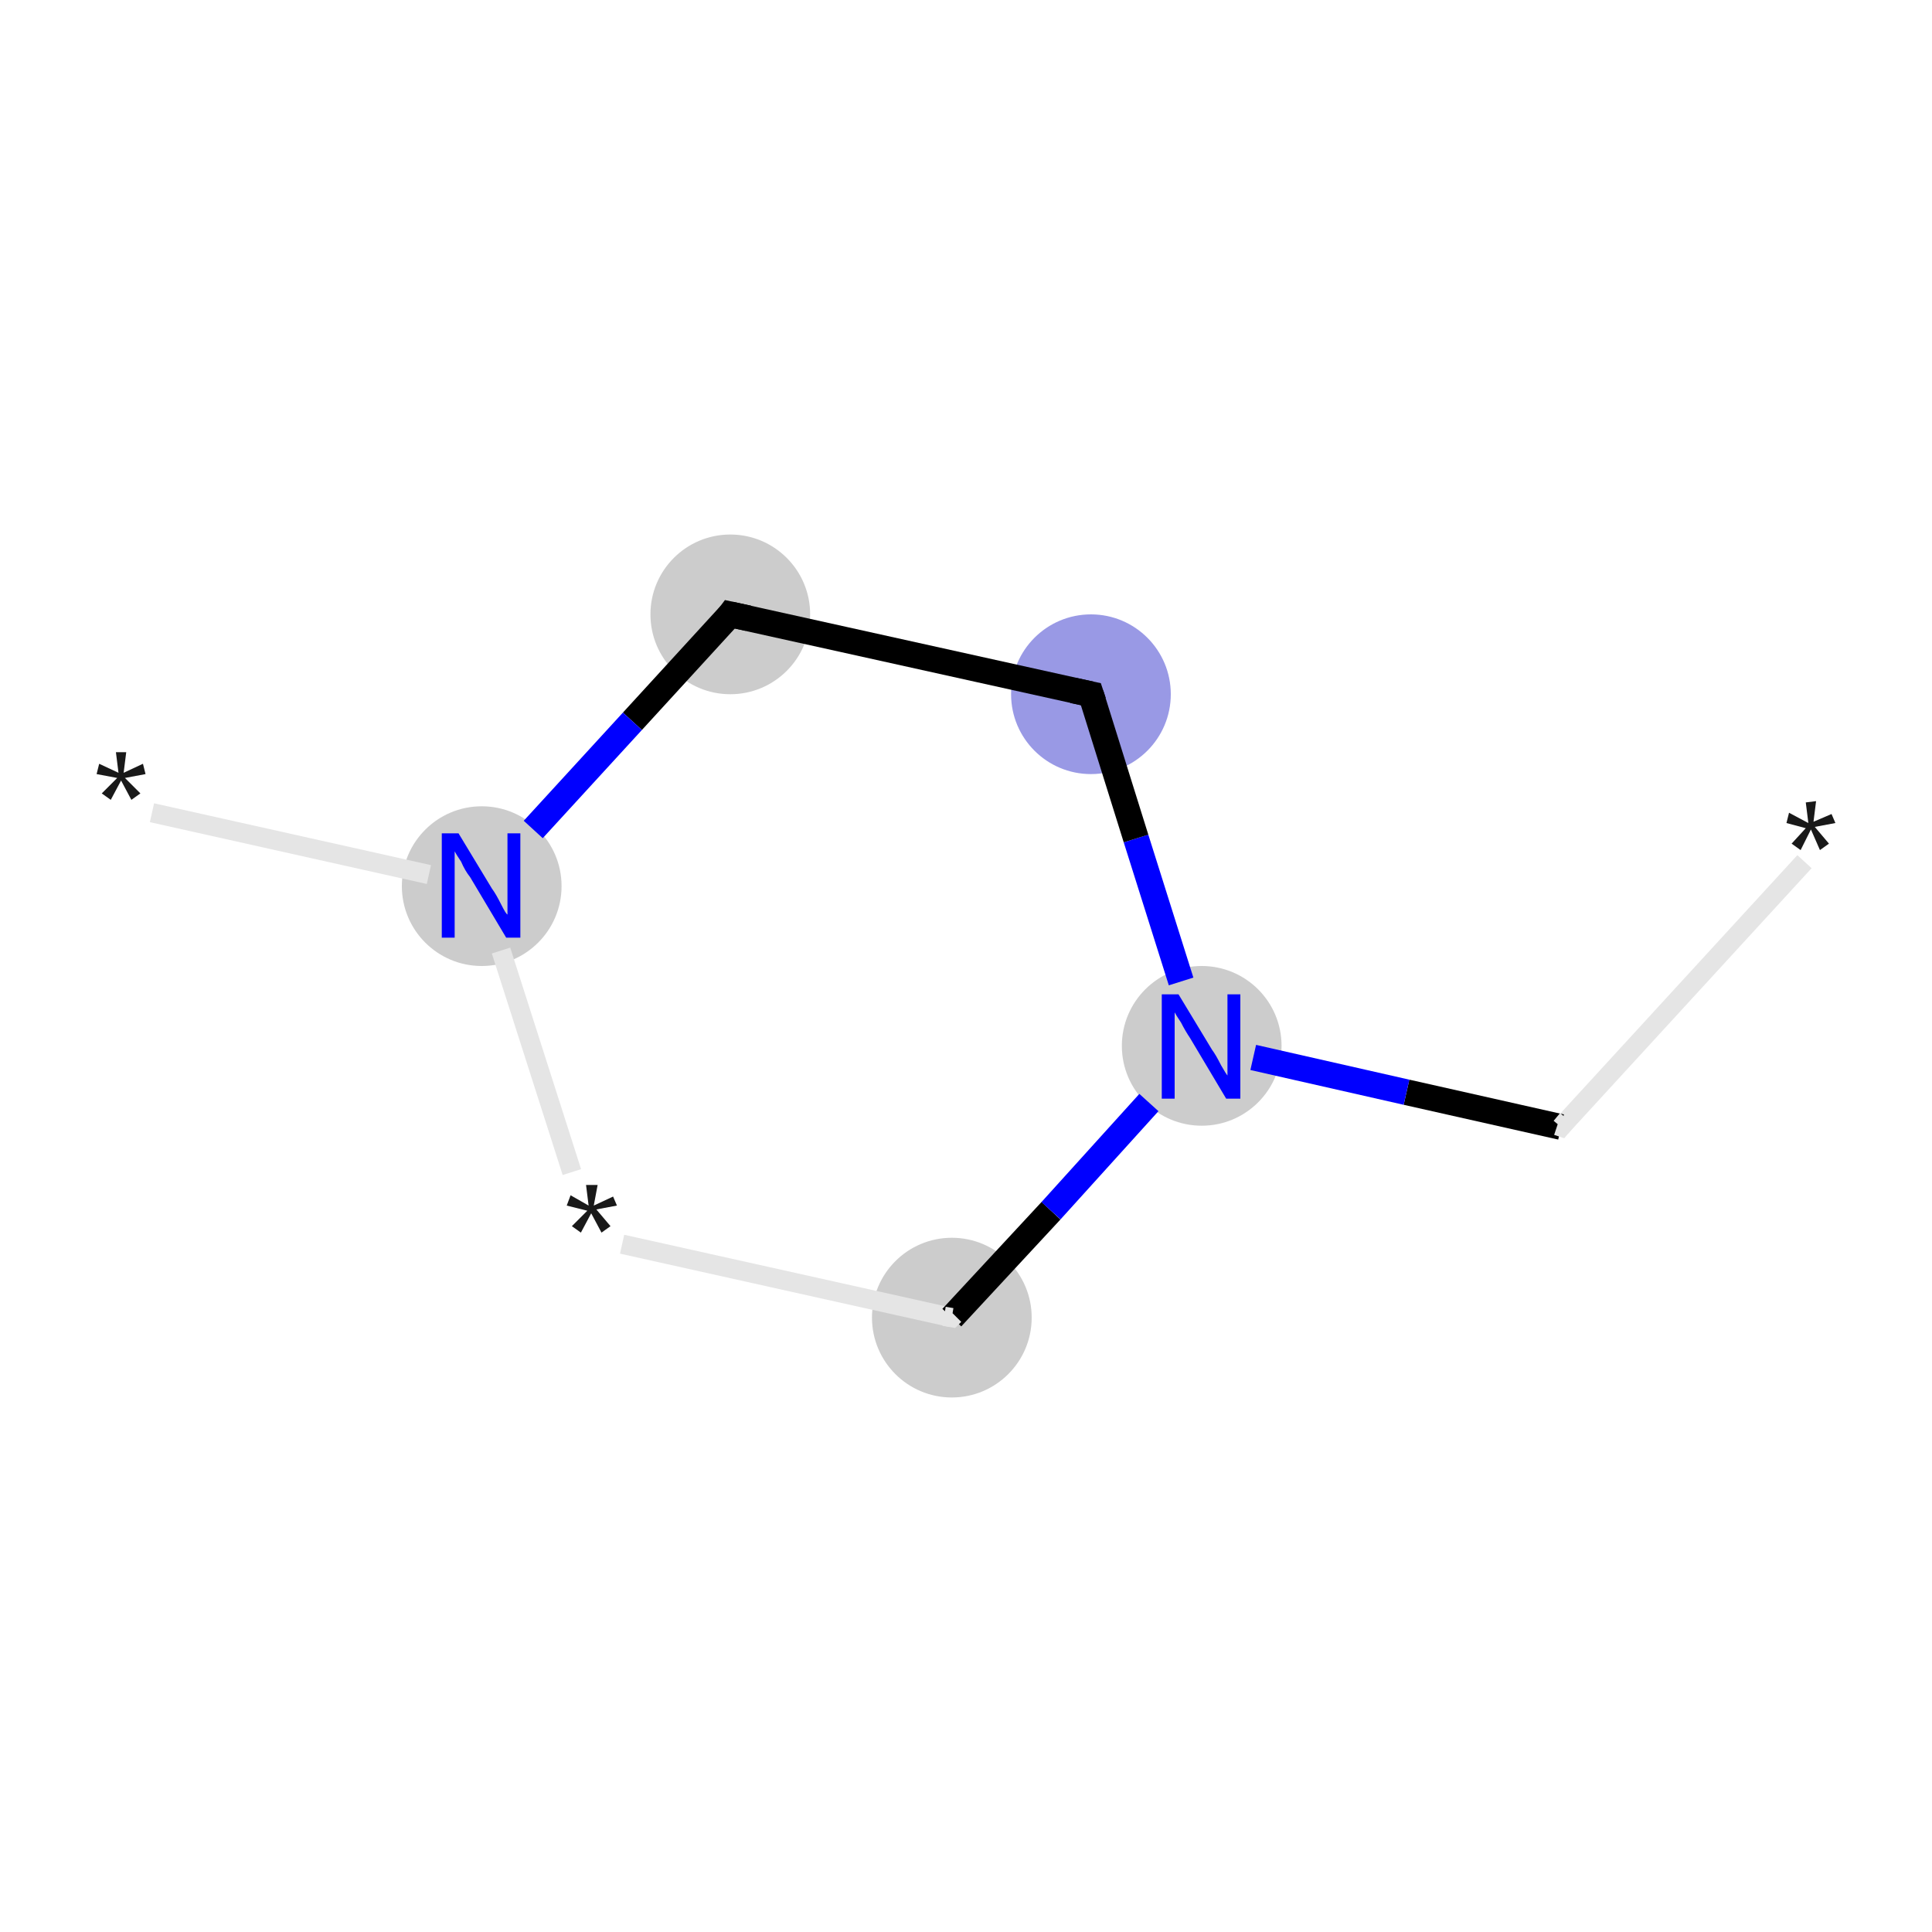 <svg xmlns="http://www.w3.org/2000/svg" xmlns:rdkit="http://www.rdkit.org/xml" xmlns:xlink="http://www.w3.org/1999/xlink" version="1.1" baseProfile="full" xml:space="preserve" width="150px" height="150px" viewBox="0 0 150 150">
<!-- END OF HEADER -->
<rect style="opacity:1.0;fill:#FFFFFF;stroke:none" width="150.0" height="150.0" x="0.0" y="0.0"> </rect>
<ellipse cx="93.3" cy="81.2" rx="5.7" ry="5.7" class="atom-2" style="fill:#CCCCCC;fill-rule:evenodd;stroke:#CCCCCC;stroke-width:1.0px;stroke-linecap:butt;stroke-linejoin:miter;stroke-opacity:1"/>
<ellipse cx="84.7" cy="53.9" rx="5.7" ry="5.7" class="atom-3" style="fill:#9999E5;fill-rule:evenodd;stroke:#9999E5;stroke-width:1.0px;stroke-linecap:butt;stroke-linejoin:miter;stroke-opacity:1"/>
<ellipse cx="56.7" cy="47.7" rx="5.7" ry="5.7" class="atom-4" style="fill:#CCCCCC;fill-rule:evenodd;stroke:#CCCCCC;stroke-width:1.0px;stroke-linecap:butt;stroke-linejoin:miter;stroke-opacity:1"/>
<ellipse cx="37.4" cy="68.8" rx="5.7" ry="5.7" class="atom-5" style="fill:#CCCCCC;fill-rule:evenodd;stroke:#CCCCCC;stroke-width:1.0px;stroke-linecap:butt;stroke-linejoin:miter;stroke-opacity:1"/>
<ellipse cx="73.9" cy="102.3" rx="5.7" ry="5.7" class="atom-8" style="fill:#CCCCCC;fill-rule:evenodd;stroke:#CCCCCC;stroke-width:1.0px;stroke-linecap:butt;stroke-linejoin:miter;stroke-opacity:1"/>
<path class="bond-0 atom-0 atom-1" d="M 140.1,66.9 L 121.2,87.5" style="fill:none;fill-rule:evenodd;stroke:#E5E5E5;stroke-width:1.5px;stroke-linecap:butt;stroke-linejoin:miter;stroke-opacity:1"/>
<path class="bond-1 atom-1 atom-2" d="M 121.2,87.5 L 109.2,84.8" style="fill:none;fill-rule:evenodd;stroke:#000000;stroke-width:2.0px;stroke-linecap:butt;stroke-linejoin:miter;stroke-opacity:1"/>
<path class="bond-1 atom-1 atom-2" d="M 109.2,84.8 L 97.3,82.1" style="fill:none;fill-rule:evenodd;stroke:#0000FF;stroke-width:2.0px;stroke-linecap:butt;stroke-linejoin:miter;stroke-opacity:1"/>
<path class="bond-2 atom-2 atom-3" d="M 91.7,76.2 L 88.2,65.1" style="fill:none;fill-rule:evenodd;stroke:#0000FF;stroke-width:2.0px;stroke-linecap:butt;stroke-linejoin:miter;stroke-opacity:1"/>
<path class="bond-2 atom-2 atom-3" d="M 88.2,65.1 L 84.7,53.9" style="fill:none;fill-rule:evenodd;stroke:#000000;stroke-width:2.0px;stroke-linecap:butt;stroke-linejoin:miter;stroke-opacity:1"/>
<path class="bond-3 atom-3 atom-4" d="M 84.7,53.9 L 56.7,47.7" style="fill:none;fill-rule:evenodd;stroke:#000000;stroke-width:2.0px;stroke-linecap:butt;stroke-linejoin:miter;stroke-opacity:1"/>
<path class="bond-4 atom-4 atom-5" d="M 56.7,47.7 L 49.1,56.0" style="fill:none;fill-rule:evenodd;stroke:#000000;stroke-width:2.0px;stroke-linecap:butt;stroke-linejoin:miter;stroke-opacity:1"/>
<path class="bond-4 atom-4 atom-5" d="M 49.1,56.0 L 41.4,64.4" style="fill:none;fill-rule:evenodd;stroke:#0000FF;stroke-width:2.0px;stroke-linecap:butt;stroke-linejoin:miter;stroke-opacity:1"/>
<path class="bond-5 atom-5 atom-6" d="M 33.3,67.9 L 11.8,63.1" style="fill:none;fill-rule:evenodd;stroke:#E5E5E5;stroke-width:1.5px;stroke-linecap:butt;stroke-linejoin:miter;stroke-opacity:1"/>
<path class="bond-6 atom-5 atom-7" d="M 38.9,73.8 L 44.4,91.0" style="fill:none;fill-rule:evenodd;stroke:#E5E5E5;stroke-width:1.5px;stroke-linecap:butt;stroke-linejoin:miter;stroke-opacity:1"/>
<path class="bond-7 atom-7 atom-8" d="M 48.3,96.6 L 73.9,102.3" style="fill:none;fill-rule:evenodd;stroke:#E5E5E5;stroke-width:1.5px;stroke-linecap:butt;stroke-linejoin:miter;stroke-opacity:1"/>
<path class="bond-8 atom-8 atom-2" d="M 73.9,102.3 L 81.6,94.0" style="fill:none;fill-rule:evenodd;stroke:#000000;stroke-width:2.0px;stroke-linecap:butt;stroke-linejoin:miter;stroke-opacity:1"/>
<path class="bond-8 atom-8 atom-2" d="M 81.6,94.0 L 89.2,85.6" style="fill:none;fill-rule:evenodd;stroke:#0000FF;stroke-width:2.0px;stroke-linecap:butt;stroke-linejoin:miter;stroke-opacity:1"/>
<path d="M 121.7,86.9 L 121.2,87.5 L 120.9,87.4" style="fill:none;stroke:#E5E5E5;stroke-width:1.5px;stroke-linecap:butt;stroke-linejoin:miter;stroke-opacity:1;"/>
<path d="M 84.9,54.5 L 84.7,53.9 L 83.3,53.6" style="fill:none;stroke:#000000;stroke-width:2.0px;stroke-linecap:butt;stroke-linejoin:miter;stroke-opacity:1;"/>
<path d="M 58.1,48.0 L 56.7,47.7 L 56.4,48.1" style="fill:none;stroke:#000000;stroke-width:2.0px;stroke-linecap:butt;stroke-linejoin:miter;stroke-opacity:1;"/>
<path d="M 73.3,102.2 L 73.9,102.3 L 74.1,102.1" style="fill:none;stroke:#E5E5E5;stroke-width:1.5px;stroke-linecap:butt;stroke-linejoin:miter;stroke-opacity:1;"/>
<path class="atom-0" d="M 139.1 65.5 L 140.2 64.3 L 138.7 63.9 L 138.9 63.1 L 140.4 63.9 L 140.2 62.3 L 141.0 62.2 L 140.8 63.8 L 142.2 63.2 L 142.5 63.9 L 140.9 64.2 L 142.0 65.5 L 141.3 66.0 L 140.6 64.4 L 139.8 66.0 L 139.1 65.5 " fill="#191919"/>
<path class="atom-2" d="M 91.5 77.2 L 94.1 81.5 Q 94.4 81.9, 94.8 82.7 Q 95.2 83.4, 95.3 83.5 L 95.3 77.2 L 96.3 77.2 L 96.3 85.3 L 95.2 85.3 L 92.4 80.6 Q 92.0 80.0, 91.7 79.4 Q 91.3 78.8, 91.2 78.6 L 91.2 85.3 L 90.2 85.3 L 90.2 77.2 L 91.5 77.2 " fill="#0000FF"/>
<path class="atom-5" d="M 35.6 64.7 L 38.2 69.0 Q 38.5 69.4, 38.9 70.2 Q 39.3 71.0, 39.4 71.0 L 39.4 64.7 L 40.4 64.7 L 40.4 72.8 L 39.3 72.8 L 36.5 68.1 Q 36.1 67.6, 35.8 66.9 Q 35.4 66.3, 35.3 66.1 L 35.3 72.8 L 34.3 72.8 L 34.3 64.7 L 35.6 64.7 " fill="#0000FF"/>
<path class="atom-6" d="M 7.9 61.6 L 9.1 60.4 L 7.5 60.1 L 7.7 59.3 L 9.2 60.0 L 9.0 58.4 L 9.8 58.4 L 9.6 60.0 L 11.1 59.3 L 11.3 60.1 L 9.7 60.4 L 10.9 61.6 L 10.2 62.1 L 9.4 60.6 L 8.6 62.1 L 7.9 61.6 " fill="#191919"/>
<path class="atom-7" d="M 44.4 95.2 L 45.6 94.0 L 44.0 93.6 L 44.3 92.8 L 45.7 93.6 L 45.5 92.0 L 46.4 92.0 L 46.1 93.6 L 47.6 92.9 L 47.9 93.6 L 46.3 93.9 L 47.4 95.2 L 46.7 95.7 L 45.9 94.2 L 45.1 95.7 L 44.4 95.2 " fill="#191919"/>
</svg>